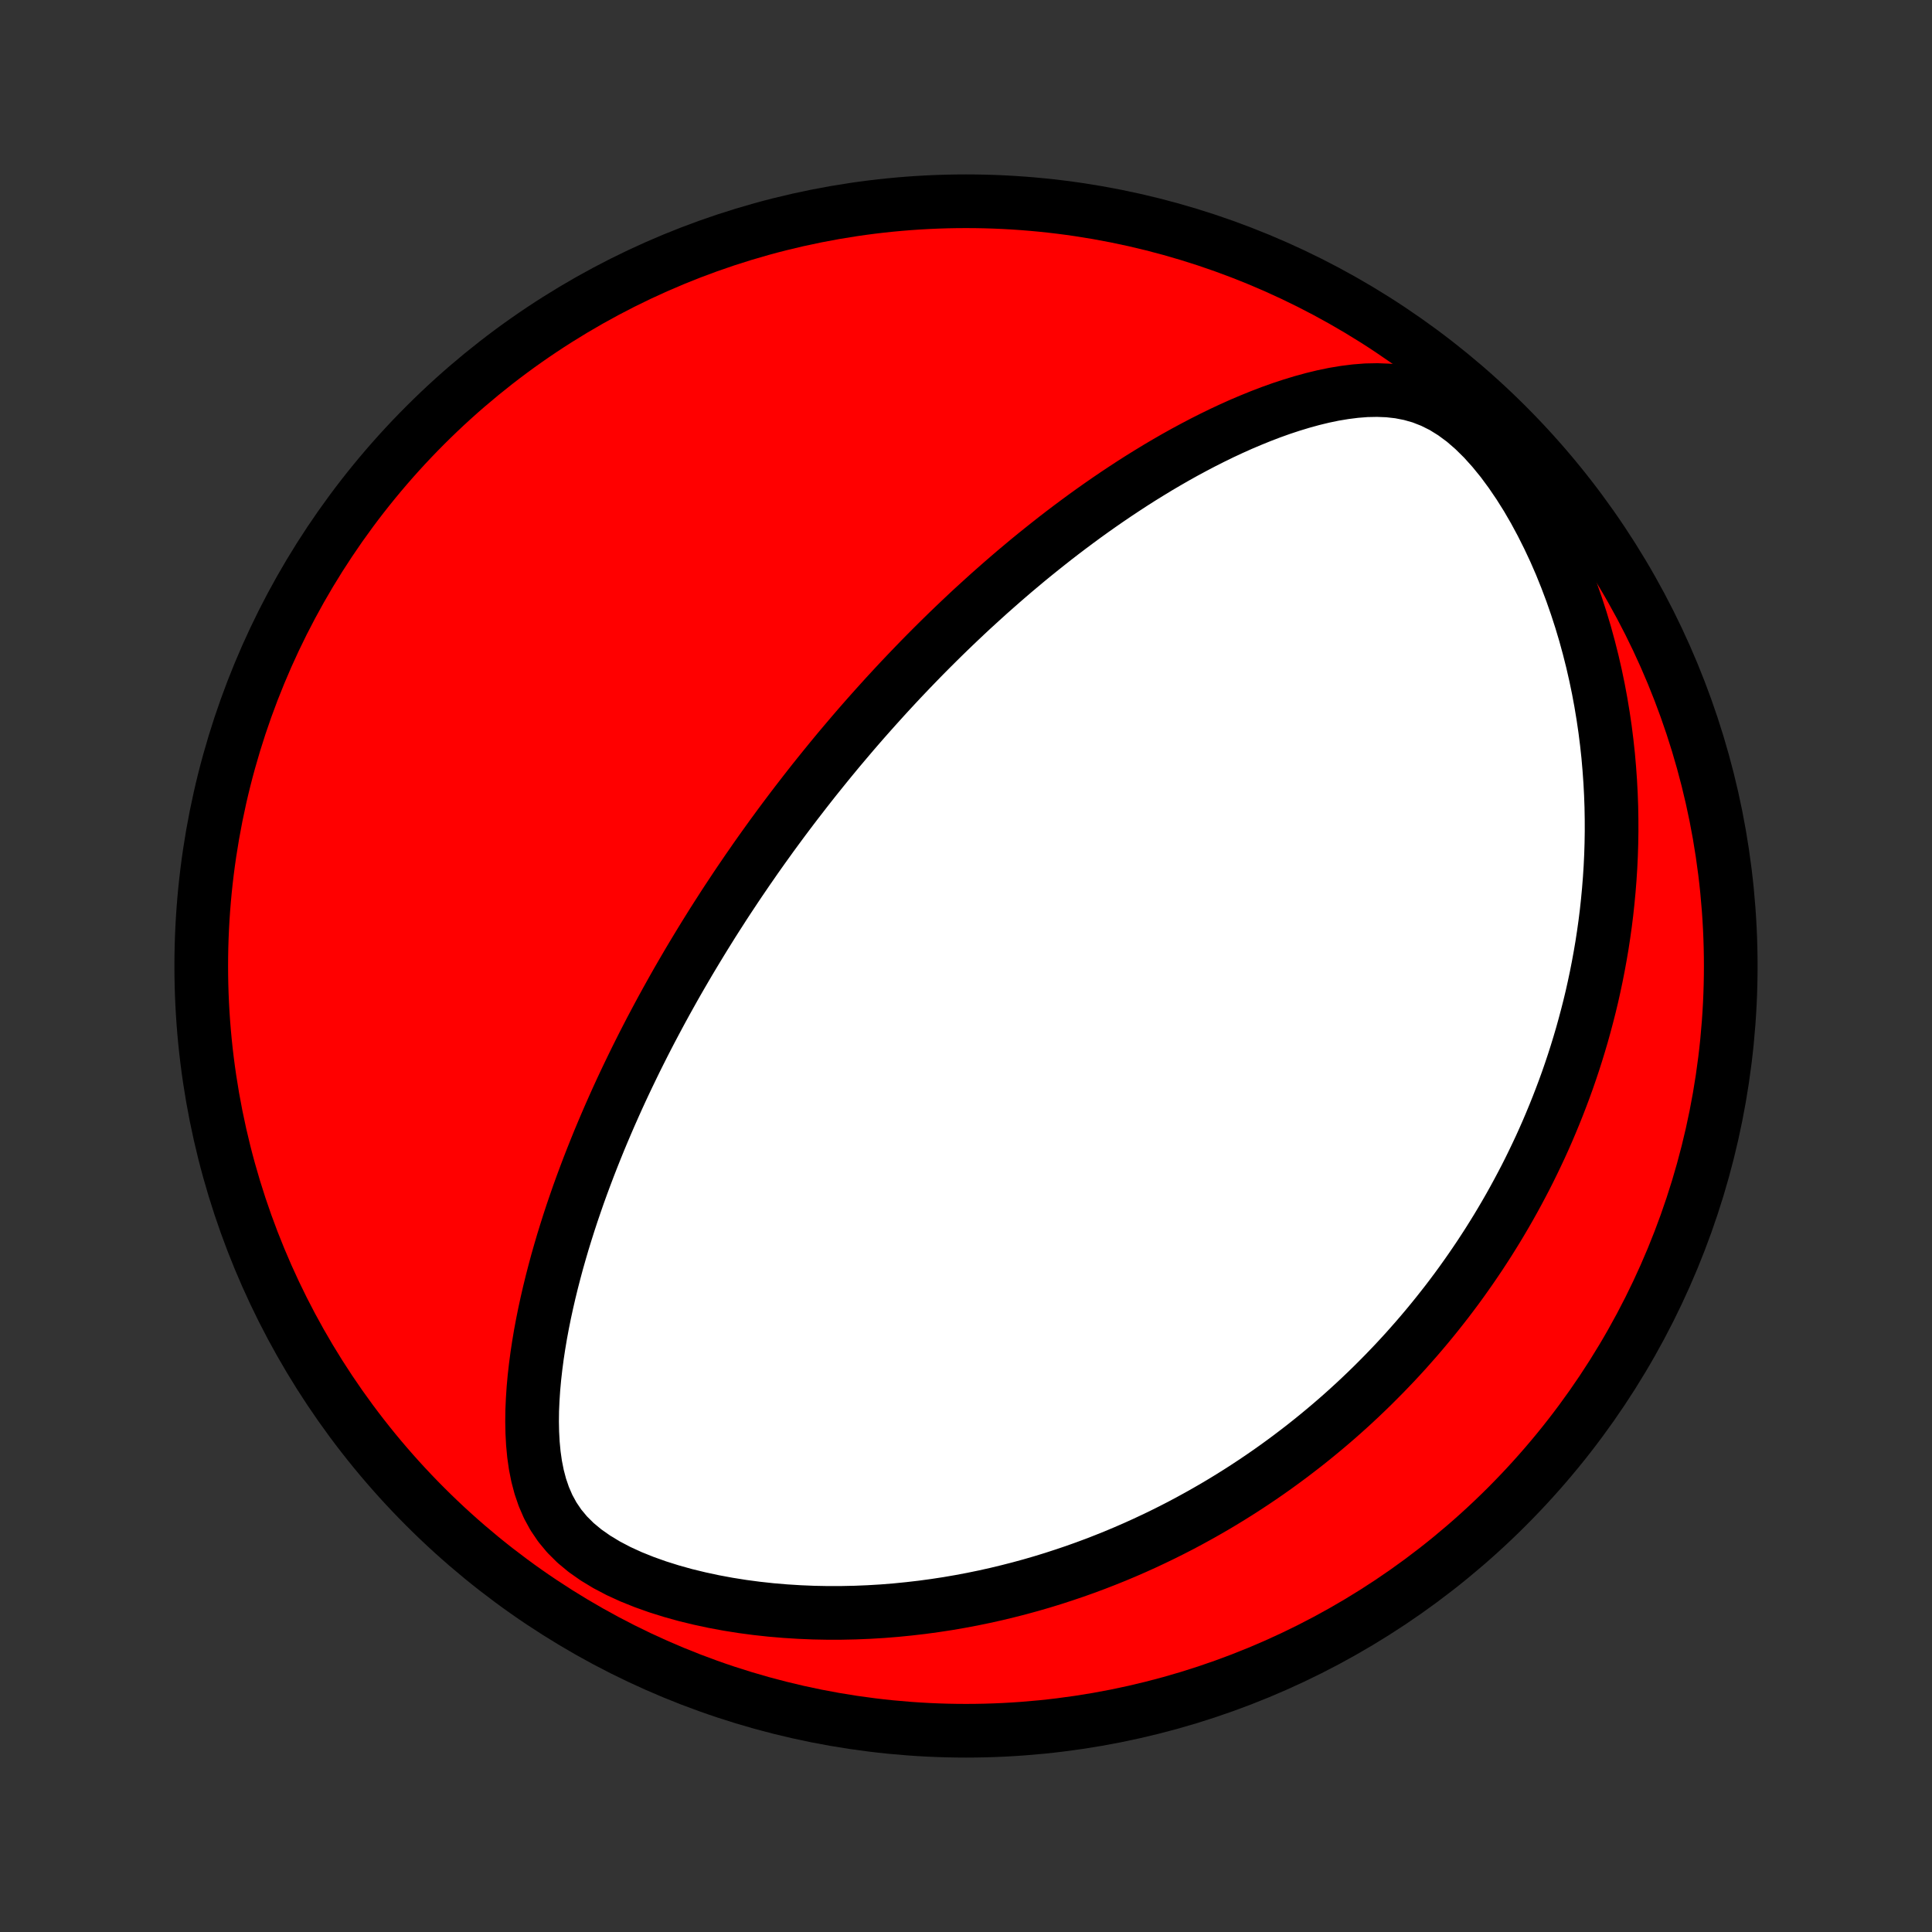 <?xml version="1.0" encoding="utf-8" standalone="no"?>
<!DOCTYPE svg PUBLIC "-//W3C//DTD SVG 1.1//EN"
  "http://www.w3.org/Graphics/SVG/1.1/DTD/svg11.dtd">
<!-- Created with matplotlib (http://matplotlib.org/) -->
<svg height="72pt" version="1.1" viewBox="0 0 72 72" width="72pt" xmlns="http://www.w3.org/2000/svg" xmlns:xlink="http://www.w3.org/1999/xlink">
 <rect x="0" y="0" width="72" height="72" fill="#333333" stroke="none"/>
 <defs>
  <style type="text/css">
*{stroke-linecap:butt;stroke-linejoin:round;}
  </style>
 </defs>
 <g id="figure_1">
  <g id="patch_1">
   <path d="
M0 72
L72 72
L72 0
L0 0
z
" style="fill:none;"/>
  </g>
  <g id="axes_1">
   <g id="PatchCollection_1">
    <defs>
     <path d="
M36 -7.5
C43.558 -7.5 50.808 -10.503 56.153 -15.848
C61.497 -21.192 64.5 -28.442 64.5 -36
C64.5 -43.558 61.497 -50.808 56.153 -56.153
C50.808 -61.497 43.558 -64.5 36 -64.5
C28.442 -64.5 21.192 -61.497 15.848 -56.153
C10.503 -50.808 7.5 -43.558 7.5 -36
C7.5 -28.442 10.503 -21.192 15.848 -15.848
C21.192 -10.503 28.442 -7.5 36 -7.5
z
" id="C0_0_a811fe30f3"/>
     <path d="
M29.679 -42.081
L29.524 -41.878
L29.37 -41.674
L29.216 -41.469
L29.063 -41.263
L28.911 -41.056
L28.759 -40.849
L28.609 -40.64
L28.458 -40.43
L28.308 -40.219
L28.159 -40.008
L28.011 -39.794
L27.862 -39.58
L27.715 -39.364
L27.567 -39.147
L27.42 -38.928
L27.274 -38.708
L27.127 -38.486
L26.981 -38.263
L26.836 -38.037
L26.69 -37.81
L26.545 -37.582
L26.401 -37.351
L26.256 -37.118
L26.112 -36.883
L25.968 -36.646
L25.824 -36.407
L25.68 -36.166
L25.537 -35.922
L25.393 -35.675
L25.25 -35.427
L25.107 -35.175
L24.965 -34.921
L24.822 -34.664
L24.68 -34.405
L24.538 -34.142
L24.397 -33.877
L24.255 -33.609
L24.114 -33.337
L23.973 -33.062
L23.833 -32.784
L23.693 -32.503
L23.554 -32.218
L23.415 -31.93
L23.276 -31.638
L23.138 -31.342
L23.001 -31.043
L22.865 -30.74
L22.729 -30.433
L22.595 -30.123
L22.461 -29.808
L22.328 -29.49
L22.197 -29.167
L22.067 -28.841
L21.938 -28.51
L21.811 -28.175
L21.685 -27.836
L21.561 -27.493
L21.44 -27.145
L21.32 -26.794
L21.203 -26.438
L21.089 -26.078
L20.977 -25.715
L20.869 -25.347
L20.763 -24.975
L20.662 -24.599
L20.564 -24.22
L20.47 -23.836
L20.381 -23.45
L20.296 -23.059
L20.217 -22.666
L20.143 -22.27
L20.076 -21.87
L20.015 -21.468
L19.962 -21.064
L19.916 -20.658
L19.879 -20.25
L19.852 -19.842
L19.834 -19.432
L19.829 -19.023
L19.837 -18.613
L19.859 -18.206
L19.897 -17.8
L19.954 -17.398
L20.033 -17
L20.136 -16.609
L20.267 -16.226
L20.429 -15.852
L20.626 -15.491
L20.861 -15.144
L21.135 -14.814
L21.449 -14.502
L21.802 -14.209
L22.19 -13.937
L22.608 -13.684
L23.054 -13.45
L23.522 -13.236
L24.008 -13.041
L24.508 -12.863
L25.02 -12.702
L25.54 -12.557
L26.067 -12.429
L26.598 -12.315
L27.131 -12.216
L27.666 -12.131
L28.201 -12.06
L28.735 -12.002
L29.267 -11.957
L29.797 -11.924
L30.323 -11.902
L30.846 -11.892
L31.364 -11.893
L31.878 -11.904
L32.386 -11.925
L32.889 -11.955
L33.386 -11.995
L33.876 -12.044
L34.361 -12.1
L34.839 -12.165
L35.311 -12.237
L35.776 -12.317
L36.234 -12.403
L36.685 -12.496
L37.129 -12.595
L37.567 -12.701
L37.997 -12.811
L38.421 -12.927
L38.838 -13.048
L39.248 -13.174
L39.651 -13.305
L40.048 -13.439
L40.438 -13.578
L40.821 -13.72
L41.198 -13.867
L41.569 -14.016
L41.933 -14.169
L42.291 -14.325
L42.643 -14.484
L42.989 -14.646
L43.329 -14.81
L43.664 -14.977
L43.993 -15.146
L44.316 -15.318
L44.634 -15.492
L44.947 -15.668
L45.254 -15.845
L45.557 -16.025
L45.855 -16.207
L46.147 -16.39
L46.435 -16.575
L46.719 -16.762
L46.998 -16.95
L47.273 -17.14
L47.543 -17.331
L47.809 -17.524
L48.071 -17.718
L48.329 -17.914
L48.584 -18.111
L48.834 -18.309
L49.081 -18.509
L49.324 -18.71
L49.564 -18.912
L49.801 -19.116
L50.034 -19.321
L50.264 -19.528
L50.49 -19.735
L50.714 -19.945
L50.934 -20.155
L51.152 -20.367
L51.366 -20.581
L51.578 -20.795
L51.787 -21.012
L51.994 -21.229
L52.198 -21.449
L52.399 -21.669
L52.597 -21.892
L52.794 -22.116
L52.987 -22.341
L53.179 -22.569
L53.368 -22.798
L53.555 -23.029
L53.739 -23.262
L53.922 -23.496
L54.102 -23.733
L54.28 -23.971
L54.456 -24.212
L54.629 -24.455
L54.801 -24.7
L54.97 -24.947
L55.138 -25.196
L55.303 -25.448
L55.467 -25.702
L55.628 -25.959
L55.788 -26.218
L55.945 -26.48
L56.1 -26.744
L56.254 -27.012
L56.405 -27.282
L56.554 -27.555
L56.701 -27.831
L56.847 -28.11
L56.99 -28.393
L57.13 -28.678
L57.269 -28.968
L57.406 -29.26
L57.54 -29.556
L57.672 -29.856
L57.801 -30.16
L57.928 -30.467
L58.053 -30.779
L58.175 -31.094
L58.295 -31.414
L58.412 -31.737
L58.526 -32.066
L58.637 -32.398
L58.745 -32.735
L58.85 -33.077
L58.952 -33.423
L59.05 -33.775
L59.145 -34.131
L59.237 -34.492
L59.325 -34.858
L59.408 -35.23
L59.488 -35.607
L59.563 -35.989
L59.634 -36.377
L59.701 -36.77
L59.762 -37.169
L59.819 -37.573
L59.87 -37.983
L59.915 -38.399
L59.955 -38.821
L59.989 -39.249
L60.017 -39.682
L60.038 -40.121
L60.052 -40.566
L60.059 -41.017
L60.058 -41.473
L60.05 -41.935
L60.033 -42.403
L60.008 -42.876
L59.974 -43.354
L59.932 -43.838
L59.879 -44.326
L59.817 -44.82
L59.744 -45.317
L59.661 -45.819
L59.567 -46.325
L59.461 -46.834
L59.344 -47.346
L59.214 -47.861
L59.073 -48.377
L58.918 -48.895
L58.75 -49.413
L58.569 -49.932
L58.374 -50.449
L58.166 -50.965
L57.943 -51.477
L57.705 -51.984
L57.453 -52.486
L57.187 -52.98
L56.906 -53.464
L56.61 -53.935
L56.299 -54.392
L55.975 -54.831
L55.636 -55.247
L55.285 -55.637
L54.921 -55.996
L54.546 -56.321
L54.161 -56.605
L53.768 -56.849
L53.368 -57.048
L52.964 -57.206
L52.556 -57.322
L52.147 -57.402
L51.737 -57.448
L51.327 -57.464
L50.918 -57.456
L50.512 -57.424
L50.107 -57.373
L49.705 -57.306
L49.306 -57.223
L48.911 -57.127
L48.519 -57.019
L48.131 -56.901
L47.746 -56.774
L47.366 -56.638
L46.99 -56.494
L46.618 -56.343
L46.25 -56.187
L45.887 -56.024
L45.529 -55.857
L45.175 -55.684
L44.826 -55.508
L44.482 -55.327
L44.142 -55.144
L43.807 -54.957
L43.477 -54.767
L43.151 -54.575
L42.831 -54.38
L42.514 -54.184
L42.203 -53.986
L41.897 -53.786
L41.594 -53.585
L41.297 -53.383
L41.004 -53.18
L40.715 -52.976
L40.431 -52.772
L40.151 -52.566
L39.876 -52.361
L39.604 -52.155
L39.337 -51.949
L39.074 -51.742
L38.815 -51.536
L38.559 -51.33
L38.307 -51.124
L38.06 -50.917
L37.815 -50.712
L37.575 -50.506
L37.337 -50.3
L37.104 -50.095
L36.873 -49.891
L36.646 -49.686
L36.422 -49.482
L36.2 -49.279
L35.982 -49.075
L35.767 -48.872
L35.555 -48.67
L35.345 -48.468
L35.138 -48.266
L34.934 -48.065
L34.732 -47.864
L34.532 -47.663
L34.335 -47.463
L34.141 -47.263
L33.948 -47.063
L33.758 -46.864
L33.569 -46.665
L33.383 -46.466
L33.199 -46.267
L33.016 -46.069
L32.836 -45.87
L32.657 -45.672
L32.48 -45.474
L32.304 -45.276
L32.13 -45.078
L31.958 -44.88
L31.787 -44.682
L31.618 -44.483
L31.45 -44.285
L31.283 -44.087
L31.118 -43.888
L30.954 -43.689
L30.791 -43.489
L30.629 -43.289
L30.468 -43.089
L30.308 -42.889
L30.15 -42.688
L29.992 -42.486
z
" id="C0_1_e379a15cb3"/>
    </defs>
    <g clip-path="url(#p1bffca34e9)">
     <use style="fill:#ff0000;stroke:#000000;stroke-width:2.0;" x="0.0" xlink:href="#C0_0_a811fe30f3" y="72.0"/>
    </g>
    <g clip-path="url(#p1bffca34e9)">
     <use style="fill:#ffffff;stroke:#000000;stroke-width:2.0;" x="0.0" xlink:href="#C0_1_e379a15cb3" y="72.0"/>
    </g>
   </g>
  </g>
 </g>
 <defs>
  <clipPath id="p1bffca34e9">
   <rect height="72.0" width="72.0" x="0.0" y="0.0"/>
  </clipPath>
 </defs>
</svg>
